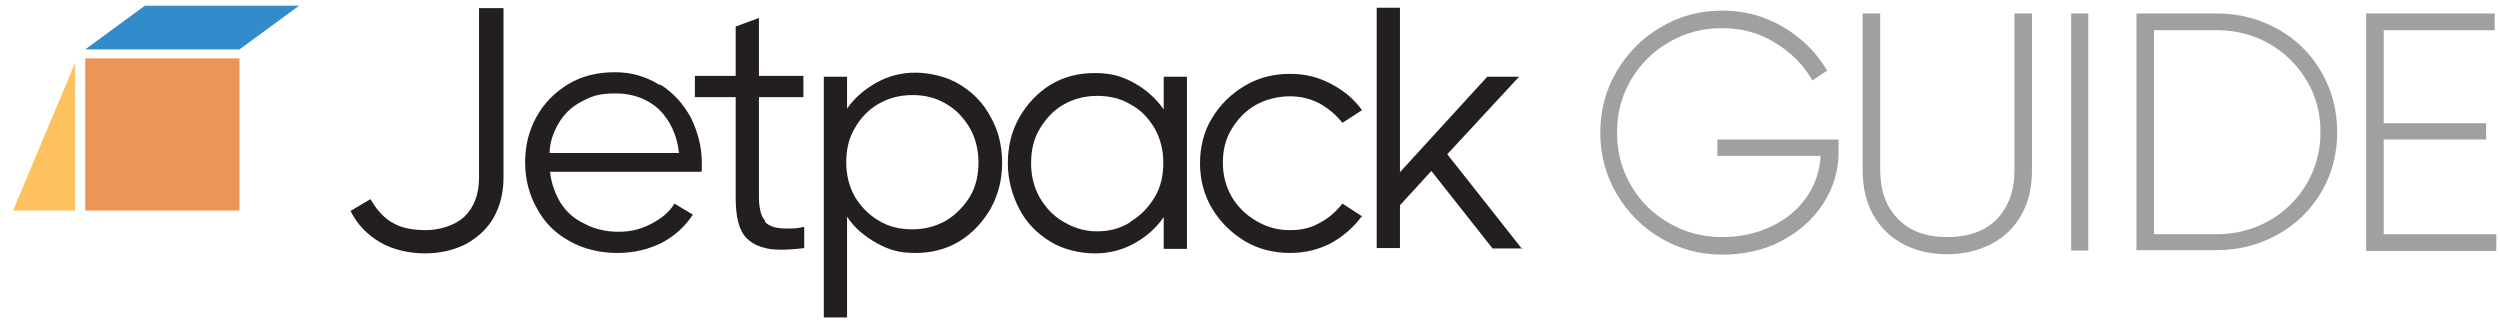 <?xml version="1.0" encoding="UTF-8"?>
<svg id="Layer_2" xmlns="http://www.w3.org/2000/svg" version="1.1" viewBox="0 0 612.7 79.2">
  <!-- Generator: Adobe Illustrator 29.5.1, SVG Export Plug-In . SVG Version: 2.1.0 Build 141)  -->
  <defs>
    <style>
      .st0 {
        fill: #231f20;
      }

      .st1 {
        isolation: isolate;
      }

      .st2 {
        fill: #a0a0a0;
      }

      .st3 {
        fill: #fec15f;
      }

      .st4 {
        fill: #328bcb;
      }

      .st5 {
        fill: #ec9559;
      }
    </style>
  </defs>
  <g id="Layer_1-2">
    <rect class="st5" x="20.9" y="14.3" width="37.8" height="37.3"/>
    <polygon class="st4" points="58.7 12.1 20.9 12.1 35.5 1.4 73.3 1.4 58.7 12.1"/>
    <g class="st1">
      <g class="st1">
        <path class="st0" d="M117.3,2h6.1v41.5c0,3.7-.8,6.9-2.4,9.8-1.6,2.8-3.9,4.9-6.8,6.5-2.9,1.5-6.3,2.3-10.1,2.3s-7.8-.9-10.9-2.7-5.6-4.3-7.3-7.7l4.9-2.9c1.6,2.8,3.5,4.8,5.6,5.9,2.1,1.2,4.8,1.7,8,1.7s7.1-1.1,9.4-3.3c2.4-2.3,3.6-5.5,3.6-9.6V2h-.1Z"/>
      </g>
      <g class="st1">
        <path class="st0" d="M161.8,20.7c3.2,2,5.7,4.8,7.5,8.1,1.7,3.5,2.7,7.1,2.7,11s0,1.1-.1,2.3h-37.1c.3,2.8,1.2,5.2,2.5,7.5,1.5,2.3,3.3,4,5.9,5.2,2.4,1.3,5.2,2,8.4,2s5.6-.7,8.1-2,4.4-2.9,5.6-4.9l4.5,2.7c-1.9,2.9-4.4,5.2-7.6,6.9-3.2,1.6-6.8,2.5-10.9,2.5s-8.2-.9-11.7-2.9c-3.5-1.9-6.1-4.5-8-8-1.9-3.3-2.9-7.2-2.9-11.3s.9-7.8,2.8-11.2,4.5-6,7.8-8,7.2-2.9,11.4-2.9,7.7,1.1,10.9,3.1h.3ZM166.4,37.4c-.5-4.5-2.3-8-4.9-10.6-2.7-2.5-6.3-3.9-10.6-3.9s-5.9.7-8.4,2c-2.5,1.3-4.4,3.2-5.7,5.5-1.3,2.3-2.1,4.7-2.1,7.1h31.8Z"/>
      </g>
      <g class="st1">
        <path class="st0" d="M187.5,54.4c1.1,1.1,2.7,1.6,5.1,1.6s2.3,0,4.5-.4v5.2c-2.4.3-4.3.4-5.7.4-3.7,0-6.5-.9-8.4-2.8-1.9-1.9-2.7-5.2-2.7-10v-24.6h-10v-5.2h10V6.5l5.7-2.1v14.2h10.9v5.2h-10.9v24.3c0,2.9.5,4.9,1.5,6v.3Z"/>
      </g>
      <g class="st1">
        <path class="st0" d="M235.2,20.7c3.3,2,5.9,4.7,7.6,8,1.9,3.3,2.8,7.1,2.8,11.2s-.9,7.7-2.8,11.2c-1.9,3.3-4.4,6-7.6,8-3.3,2-6.9,2.9-10.9,2.9s-6.5-.8-9.4-2.4c-2.9-1.6-5.5-3.7-7.3-6.5v24.7h-5.7V18.8h5.7v7.8c1.9-2.7,4.4-4.8,7.3-6.4,2.9-1.6,6.1-2.4,9.4-2.4s7.7.9,10.9,2.9ZM231.8,54.1c2.5-1.5,4.4-3.5,5.9-5.9,1.5-2.5,2.1-5.3,2.1-8.4s-.7-5.9-2.1-8.4c-1.5-2.5-3.3-4.5-5.9-6s-5.2-2.1-8.2-2.1-5.7.7-8.2,2.1-4.5,3.5-5.9,6c-1.5,2.5-2.1,5.3-2.1,8.4s.7,5.9,2.1,8.4c1.5,2.5,3.5,4.5,5.9,5.9,2.5,1.5,5.2,2.1,8.2,2.1s5.7-.7,8.2-2.1Z"/>
      </g>
      <g class="st1">
        <path class="st0" d="M285.2,18.8h5.7v42.2h-5.7v-7.8c-1.9,2.8-4.4,4.9-7.3,6.5s-6.1,2.4-9.6,2.4-7.7-.9-10.9-2.9c-3.3-2-5.9-4.7-7.6-8s-2.8-7.1-2.8-11.2.9-7.8,2.8-11.2c1.9-3.3,4.4-6,7.6-8,3.3-2,6.9-2.9,10.9-2.9s6.7.8,9.6,2.4c2.9,1.6,5.3,3.7,7.3,6.5,0,0,0-8,0-8ZM277.1,54.3c2.5-1.5,4.4-3.5,5.9-6,1.5-2.5,2.1-5.3,2.1-8.4s-.7-5.9-2.1-8.4c-1.5-2.5-3.3-4.5-5.9-5.9-2.5-1.5-5.2-2.1-8.2-2.1s-5.7.7-8.2,2.1-4.4,3.5-5.9,6c-1.5,2.5-2.1,5.3-2.1,8.4s.7,5.9,2.1,8.4c1.5,2.5,3.3,4.5,5.9,6s5.2,2.3,8.2,2.3,5.7-.7,8.2-2.3h0Z"/>
      </g>
      <g class="st1">
        <path class="st0" d="M333.9,52.8c-2.1,2.9-4.7,5.1-7.7,6.8-3.1,1.6-6.4,2.4-10.1,2.4s-7.7-.9-11-2.9-6.1-4.7-8.1-8.1-2.9-7.1-2.9-11,.9-7.7,2.9-11,4.7-6,8.1-8,7.1-2.9,11-2.9,6.9.8,10,2.4c3.1,1.6,5.7,3.7,7.7,6.5l-4.8,3.1c-1.6-2-3.5-3.6-5.7-4.8-2.3-1.2-4.7-1.7-7.3-1.7s-5.7.7-8.2,2.1-4.5,3.5-6,6-2.1,5.2-2.1,8.2.7,5.7,2.1,8.2,3.5,4.5,6,6,5.2,2.3,8.2,2.3,5.1-.5,7.3-1.7c2.3-1.2,4.1-2.8,5.7-4.8l4.8,3.1h.1Z"/>
      </g>
      <g class="st1">
        <path class="st0" d="M373.1,60.9h-7.3l-15-19-7.7,8.4v10.5h-5.7V1.9h5.7v40.3l21.4-23.4h7.8l-17.6,19,18.4,23.3h0Z"/>
      </g>
    </g>
    <polyline class="st3" points="18.4 15.4 18.4 51.6 3.2 51.6"/>
  </g>
  <g>
    <path class="st2" d="M421,34.2h29.6v3c0,4.5-1.2,8.7-3.7,12.6s-5.9,6.9-10.2,9.2c-4.3,2.3-9.2,3.4-14.6,3.4s-10.4-1.3-15-4-8.2-6.3-10.9-10.9c-2.7-4.6-4-9.6-4-15s1.3-10.4,4-15c2.7-4.6,6.3-8.2,10.9-10.9,4.6-2.7,9.6-4,15-4s10.3,1.3,14.9,4c4.6,2.7,8.2,6.3,10.8,10.7l-3.6,2.4c-2.3-3.9-5.4-7-9.3-9.3-3.9-2.4-8.2-3.5-12.9-3.5s-8.9,1.1-12.9,3.4c-4,2.3-7.1,5.4-9.4,9.3-2.3,3.9-3.4,8.2-3.4,12.9s1.1,8.9,3.4,12.9,5.4,7,9.4,9.3c4,2.3,8.3,3.4,12.9,3.4s8.5-.9,12.1-2.6c3.6-1.7,6.5-4.1,8.6-7.1,2.1-3,3.3-6.4,3.5-10.2h-25.3v-4.1Z"/>
    <path class="st2" d="M493.7,3.3h4.3v38.4c0,4.1-.8,7.7-2.5,10.8-1.7,3.1-4.1,5.5-7.3,7.2-3.2,1.7-6.8,2.6-11,2.6s-7.9-.9-11-2.6c-3.1-1.7-5.5-4.1-7.2-7.2-1.7-3.1-2.5-6.7-2.5-10.8V3.3h4.3v38.4c0,4.9,1.4,8.9,4.3,11.9,2.9,3,6.9,4.5,12.1,4.5s9.4-1.5,12.2-4.4c2.8-3,4.3-6.9,4.3-11.9V3.3Z"/>
    <path class="st2" d="M507.6,61.4V3.3h4.2v58.1h-4.2Z"/>
    <path class="st2" d="M558.2,7.1c4.5,2.5,8.1,6,10.7,10.5,2.6,4.5,3.9,9.4,3.9,14.8s-1.3,10.3-3.9,14.7c-2.6,4.4-6.2,7.9-10.7,10.4-4.5,2.5-9.5,3.8-14.9,3.8h-19.7V3.3h19.7c5.4,0,10.4,1.3,14.9,3.8ZM543.3,57.4c4.6,0,8.9-1.1,12.8-3.3s6.9-5.2,9.2-9c2.2-3.8,3.4-8,3.4-12.7s-1.1-8.9-3.4-12.7-5.3-6.8-9.2-9c-3.9-2.2-8.1-3.3-12.8-3.3h-15.4v50h15.4Z"/>
    <path class="st2" d="M584.2,34.2v23.2h27.6v4.1h-31.9V3.3h31.5v4.1h-27.2v22.8h25.1v4h-25.1Z"/>
  </g>
</svg>